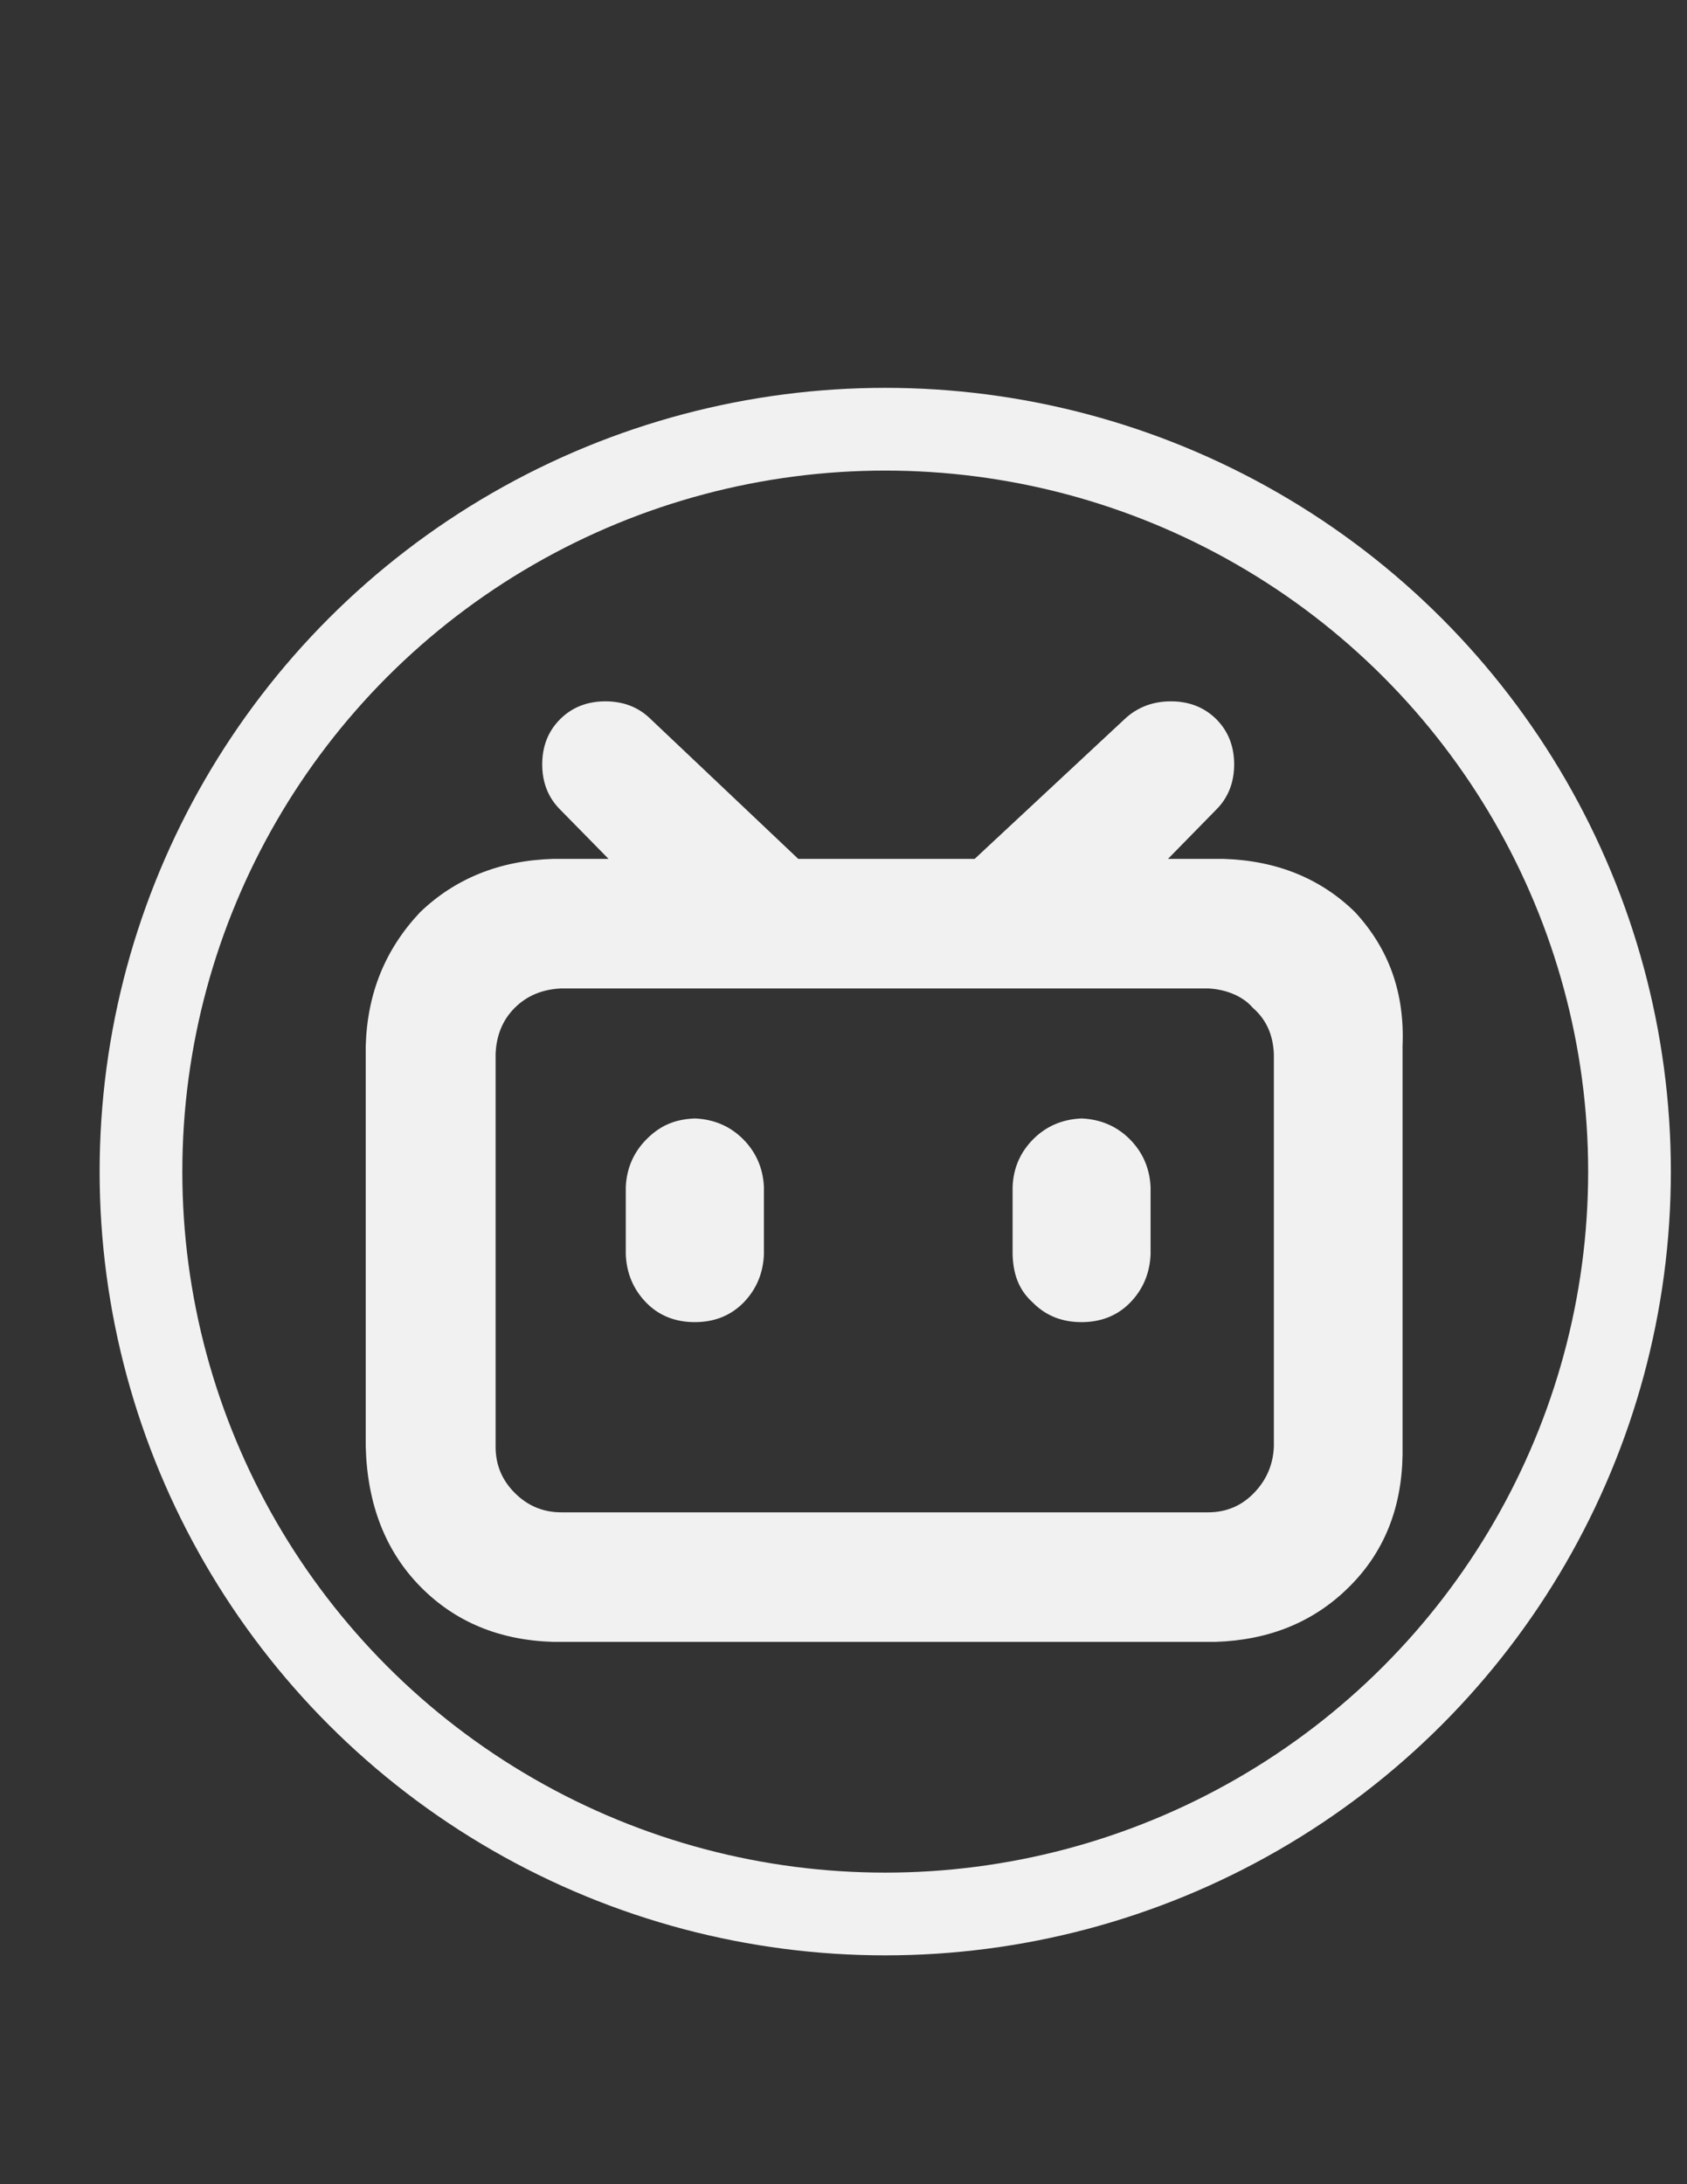 <?xml version="1.0" encoding="UTF-8" standalone="no"?>
<!DOCTYPE svg PUBLIC "-//W3C//DTD SVG 1.1//EN" "http://www.w3.org/Graphics/SVG/1.1/DTD/svg11.dtd">
<!-- 由 Microsoft Visio, SVG Export 生成 bilibili.svg github-brands -->
<svg xmlns="http://www.w3.org/2000/svg" xmlns:xlink="http://www.w3.org/1999/xlink" xmlns:ev="http://www.w3.org/2001/xml-events"
		xmlns:v="http://schemas.microsoft.com/visio/2003/SVGExtensions/" width="8.5in" height="11in" viewBox="0 0 612 792"
		xml:space="preserve" color-interpolation-filters="sRGB" class="st3">
	<rect x="0" y="0" width="612" height="792" fill="#333333" stroke="none"/>
	<v:documentProperties v:langID="2052"/>

	<style type="text/css">
	<![CDATA[
		.st1 {fill:none;stroke:#f1f1f1;stroke-linecap:round;stroke-linejoin:round;stroke-width:30}
		.st2 {fill:#f1f1f1;stroke:#f1f1f1;stroke-linecap:butt;stroke-width:1.195}
		.st3 {fill:none;fill-rule:evenodd;font-size:12px;overflow:visible;stroke-linecap:square;stroke-miterlimit:3}
	]]>
	</style>

	<g v:mID="0" v:index="1" v:groupContext="foregroundPage">
		<title>github-brands</title>
		<v:pageProperties v:drawingScale="1" v:pageScale="1" v:drawingUnits="19" v:shadowOffsetX="9" v:shadowOffsetY="-9"/>
		<v:layer v:name="连接线" v:index="0"/>
		<g id="shape1-1" v:mID="1" v:groupContext="shape" transform="translate(51.143,-97.977)">
			<title>工作表.2</title>
			<ellipse cx="270" cy="522.806" rx="270" ry="269.194" class="st1"/>
		</g>
		<g id="group2-3" transform="translate(133.273,-197.245)" v:mID="2" v:groupContext="group">
			<title>工作表.15</title>
			<g id="shape3-4" v:mID="3" v:groupContext="shape">
				<title>工作表.16</title>
				<path d="M357.87 528.4 C370.1 541.65 375.74 557.47 374.94 576.52 L374.94 724.76 C374.64 744.1 368.2 759.99 355.53
							 772.44 C342.93 784.9 326.89 791.41 307.55 792 L67.4 792 C48.03 791.41 32.09 784.82 19.59 772.08 C7.09
							 759.33 0.56 742.56 0 721.83 L0 576.52 C0.56 557.47 7.09 541.65 19.59 528.4 C32.09 516.42 48.03 509.84
							 67.4 509.28 L88.92 509.28 L70.35 490.37 C66.14 486.18 64.03 480.85 64.03 474.41 C64.03 467.97 66.14
							 462.65 70.35 458.45 C74.56 454.25 79.91 452.15 86.35 452.15 C92.8 452.15 98.15 454.25 102.39 458.45
							 L156.08 509.28 L220.54 509.28 L275.1 458.45 C279.57 454.25 285.06 452.15 291.51 452.15 C297.96 452.15
							 303.3 454.25 307.55 458.45 C311.73 462.65 313.85 467.97 313.85 474.41 C313.85 480.85 311.73 486.18 307.55
							 490.37 L289.02 509.28 L310.48 509.28 C329.82 509.84 345.64 516.42 357.87 528.4 ZM329.45 579.45 C329.16
							 572.42 326.74 566.7 321.61 562.23 C317.8 557.77 311.36 555.35 304.99 555.06 L70.35 555.06 C63.33 555.35
							 57.57 557.77 53.08 562.23 C48.58 566.7 46.19 572.42 45.92 579.45 L45.92 721.83 C45.92 728.57 48.3 734.28
							 53.08 739.04 C57.86 743.81 63.61 746.22 70.35 746.22 L304.99 746.22 C311.73 746.22 317.44 743.81 322.05
							 739.04 C326.67 734.28 329.16 728.57 329.45 721.83 L329.45 579.45 ZM135.87 610.72 C140.48 615.34 142.97
							 621.05 143.26 627.71 L143.26 652.1 C142.97 658.84 140.55 664.48 136.09 669.1 C131.55 673.71 125.83 676.06
							 118.8 676.06 C111.77 676.06 105.98 673.71 101.52 669.1 C97.05 664.48 94.63 658.84 94.34 652.1 L94.34
							 627.71 C94.63 621.05 97.12 615.34 101.74 610.72 C106.35 606.11 111.4 603.69 118.8 603.4 C125.54 603.69
							 131.25 606.11 135.87 610.72 ZM276.13 610.72 C280.74 615.34 283.23 621.05 283.53 627.71 L283.53 652.1
							 C283.23 658.84 280.82 664.48 276.35 669.1 C271.88 673.71 266.09 676.06 259.06 676.06 C252.03 676.06
							 246.32 673.71 241.78 669.1 C236.65 664.48 234.89 658.84 234.67 652.1 L234.67 627.71 C234.89 621.05 237.38
							 615.34 242 610.72 C246.61 606.11 252.32 603.69 259.06 603.4 C265.8 603.69 271.51 606.11 276.13 610.72
							 Z" class="st2"/>
			</g>
		</g>
	</g>
</svg>
